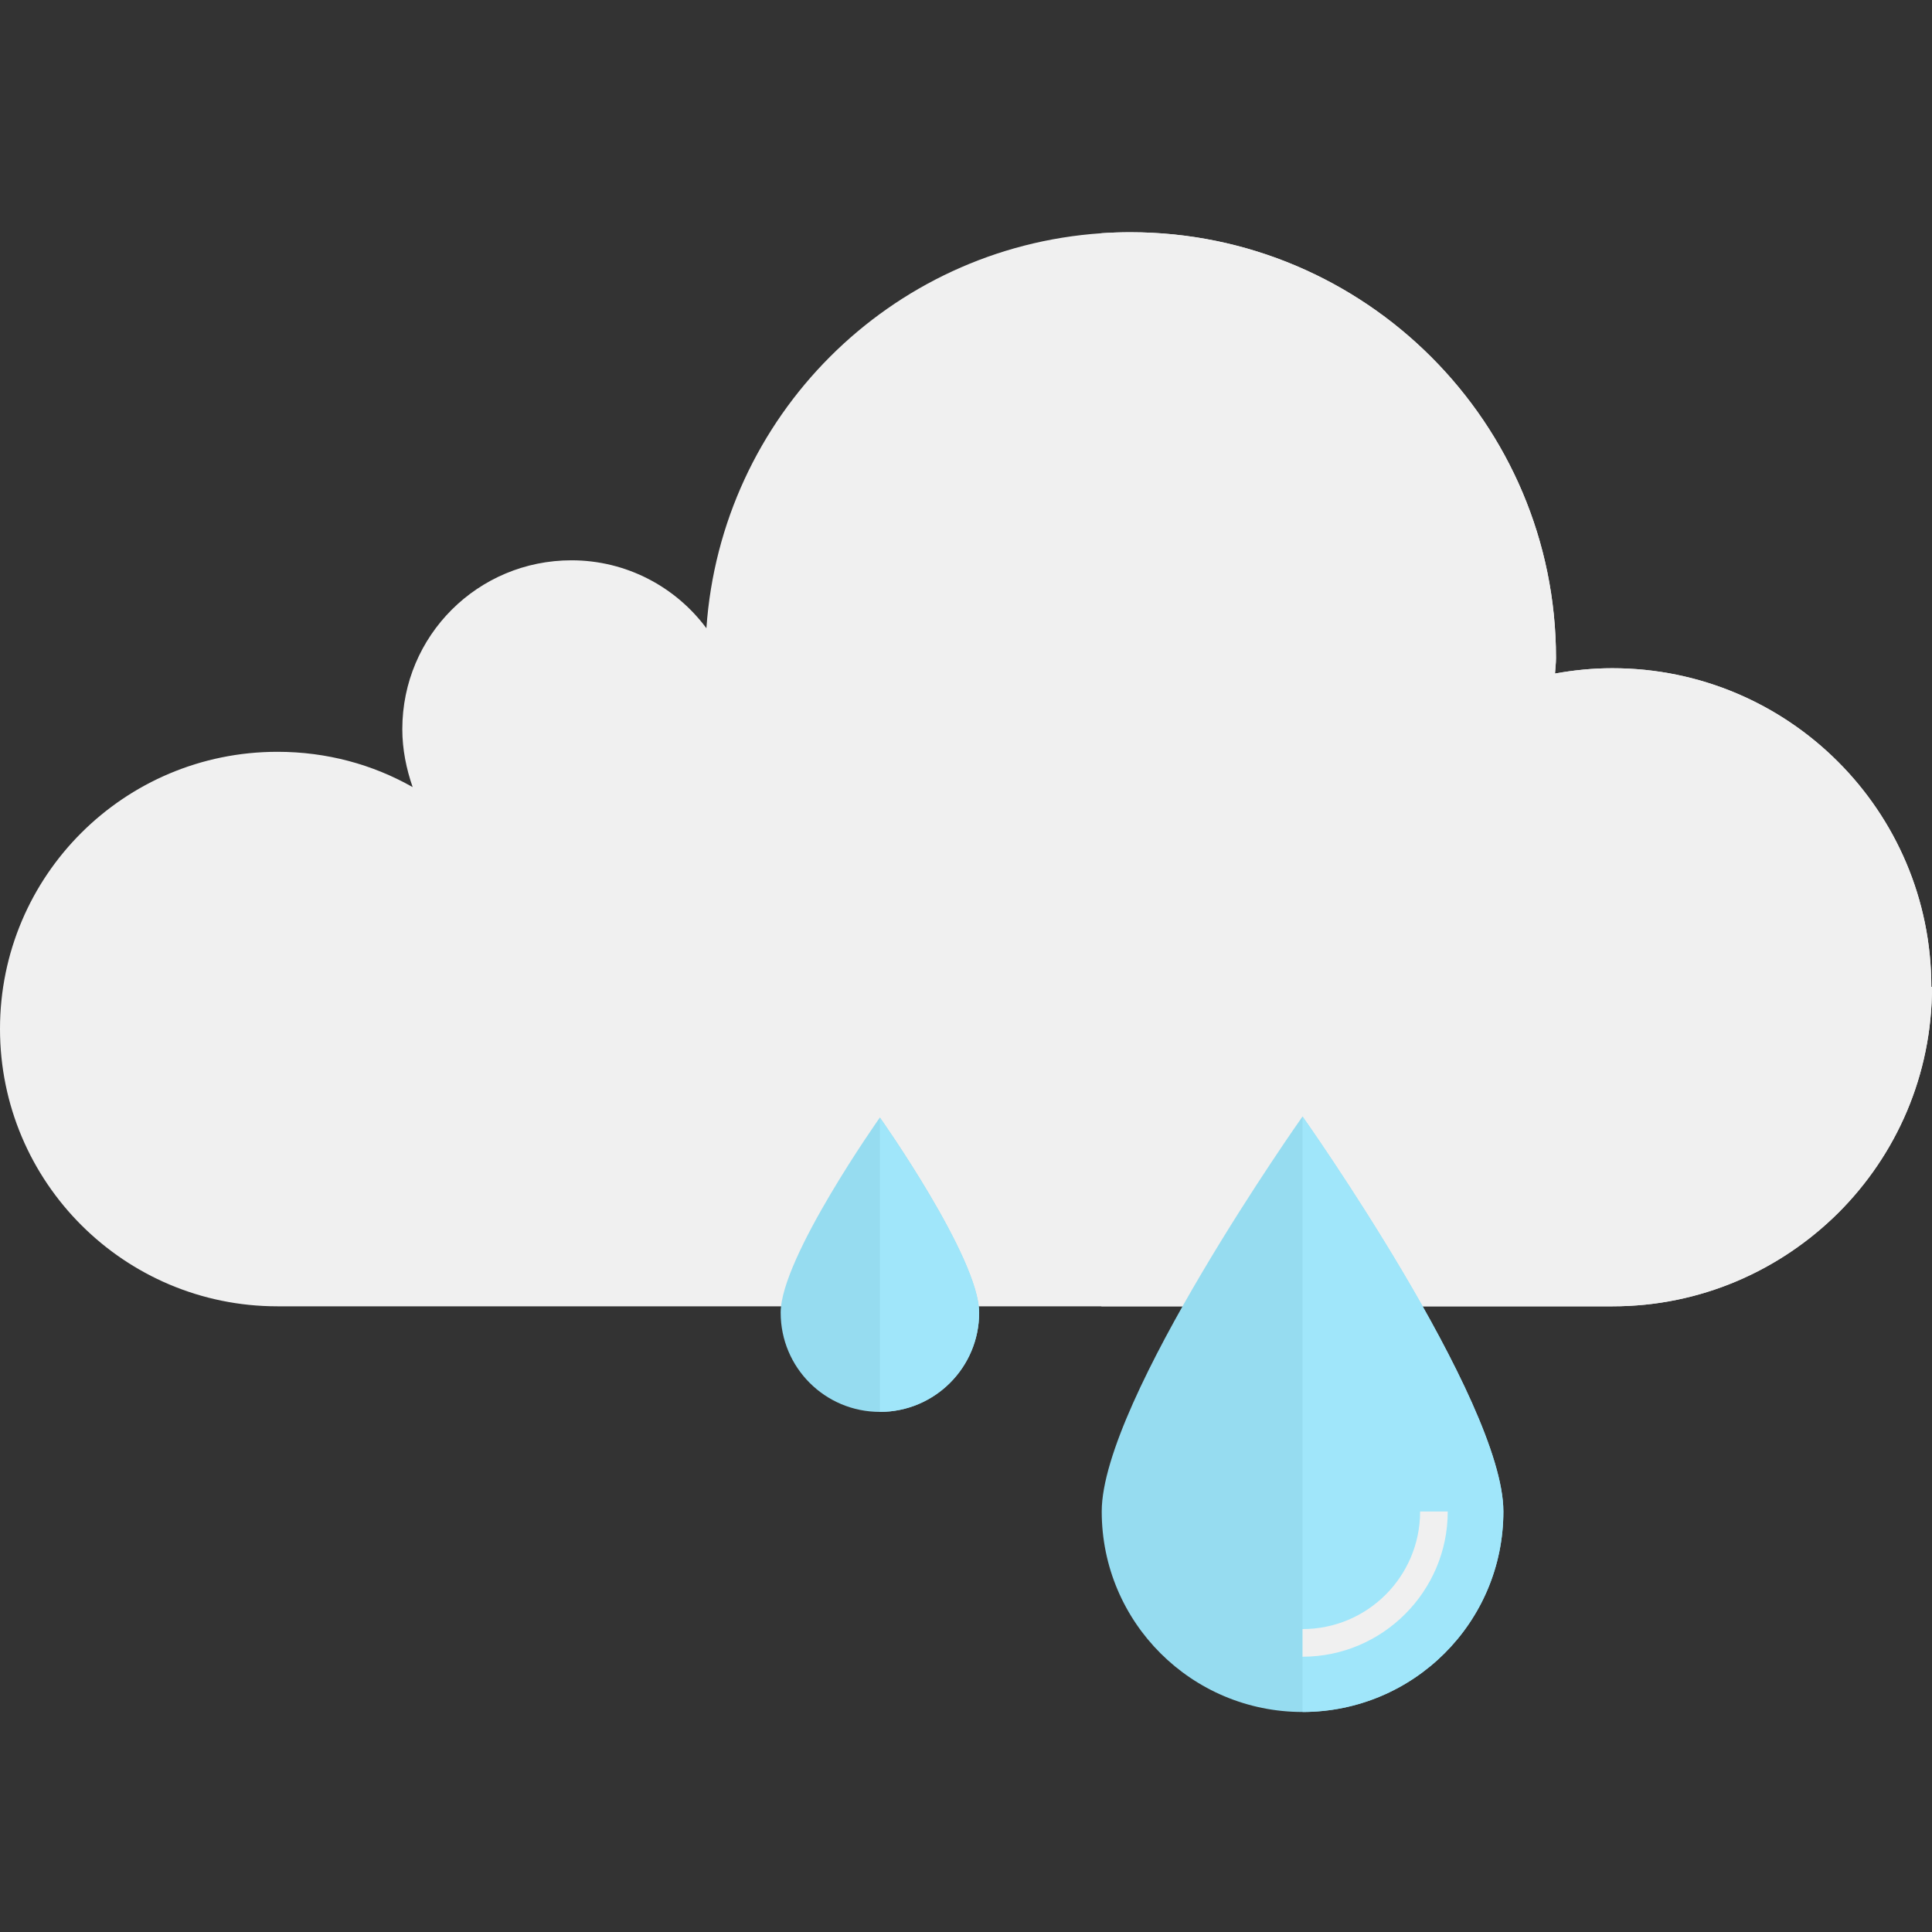 <svg width="68" height="68" viewBox="0 0 68 68" fill="none" xmlns="http://www.w3.org/2000/svg">
<rect x="0" y="0" width="68" height="68" fill="#333333" stroke="none"/>
<g clip-path="url(#clip0_142_340)">
<path d="M68 34.737C68 37.843 66.746 40.645 64.706 42.684C62.666 44.712 59.865 45.978 56.758 45.978H9.765C4.372 45.978 0 41.606 0 36.214C0 30.822 4.372 26.461 9.765 26.461C11.499 26.461 13.117 26.906 14.524 27.703C14.301 27.059 14.16 26.379 14.16 25.664C14.16 22.37 16.821 19.721 20.115 19.721C22.049 19.721 23.784 20.658 24.863 22.112C25.378 14.668 31.31 8.714 38.765 8.209C39.105 8.186 39.445 8.174 39.785 8.174C48.049 8.174 54.766 14.891 54.766 23.155C54.766 23.343 54.742 23.519 54.731 23.706C55.387 23.589 56.055 23.519 56.747 23.519C62.948 23.519 67.977 28.547 67.977 34.737H68Z" fill="#F0F0F0"/>
<path d="M68 34.737C68 37.843 66.746 40.645 64.706 42.684C62.666 44.712 59.865 45.978 56.759 45.978H38.765V8.209C39.105 8.186 39.445 8.174 39.785 8.174C48.049 8.174 54.766 14.891 54.766 23.155C54.766 23.343 54.742 23.519 54.731 23.706C55.387 23.589 56.055 23.519 56.747 23.519C62.948 23.519 67.977 28.547 67.977 34.737H68Z" fill="#F0F0F0"/>
<path d="M52.914 53.199C52.914 57.103 49.749 60.256 45.845 60.256C41.942 60.256 38.777 57.103 38.777 53.199C38.777 49.296 45.845 39.297 45.845 39.297C45.845 39.297 52.914 49.284 52.914 53.199Z" fill="#96DCF0"/>
<path d="M52.914 53.199C52.914 57.103 49.749 60.256 45.845 60.256V39.297C45.845 39.297 52.914 49.284 52.914 53.199Z" fill="#A0E6FA"/>
<path d="M45.845 58.311V57.338C48.131 57.338 49.983 55.486 49.983 53.2H50.956C50.956 56.013 48.658 58.311 45.845 58.311Z" fill="#F0F0F0"/>
<path d="M34.463 46.201C34.463 48.123 32.904 49.694 30.97 49.694C29.036 49.694 27.477 48.135 27.477 46.201C27.477 44.267 30.97 39.331 30.97 39.331C30.97 39.331 34.463 44.267 34.463 46.201Z" fill="#96DCF0"/>
<path d="M34.463 46.201C34.463 48.124 32.904 49.694 30.97 49.694V39.344C30.97 39.344 34.463 44.279 34.463 46.213V46.201Z" fill="#A0E6FA"/>
</g>
<defs>
<clipPath id="clip0_142_340">
<rect width="68" height="68" fill="white"/>
</clipPath>
</defs>
</svg>
